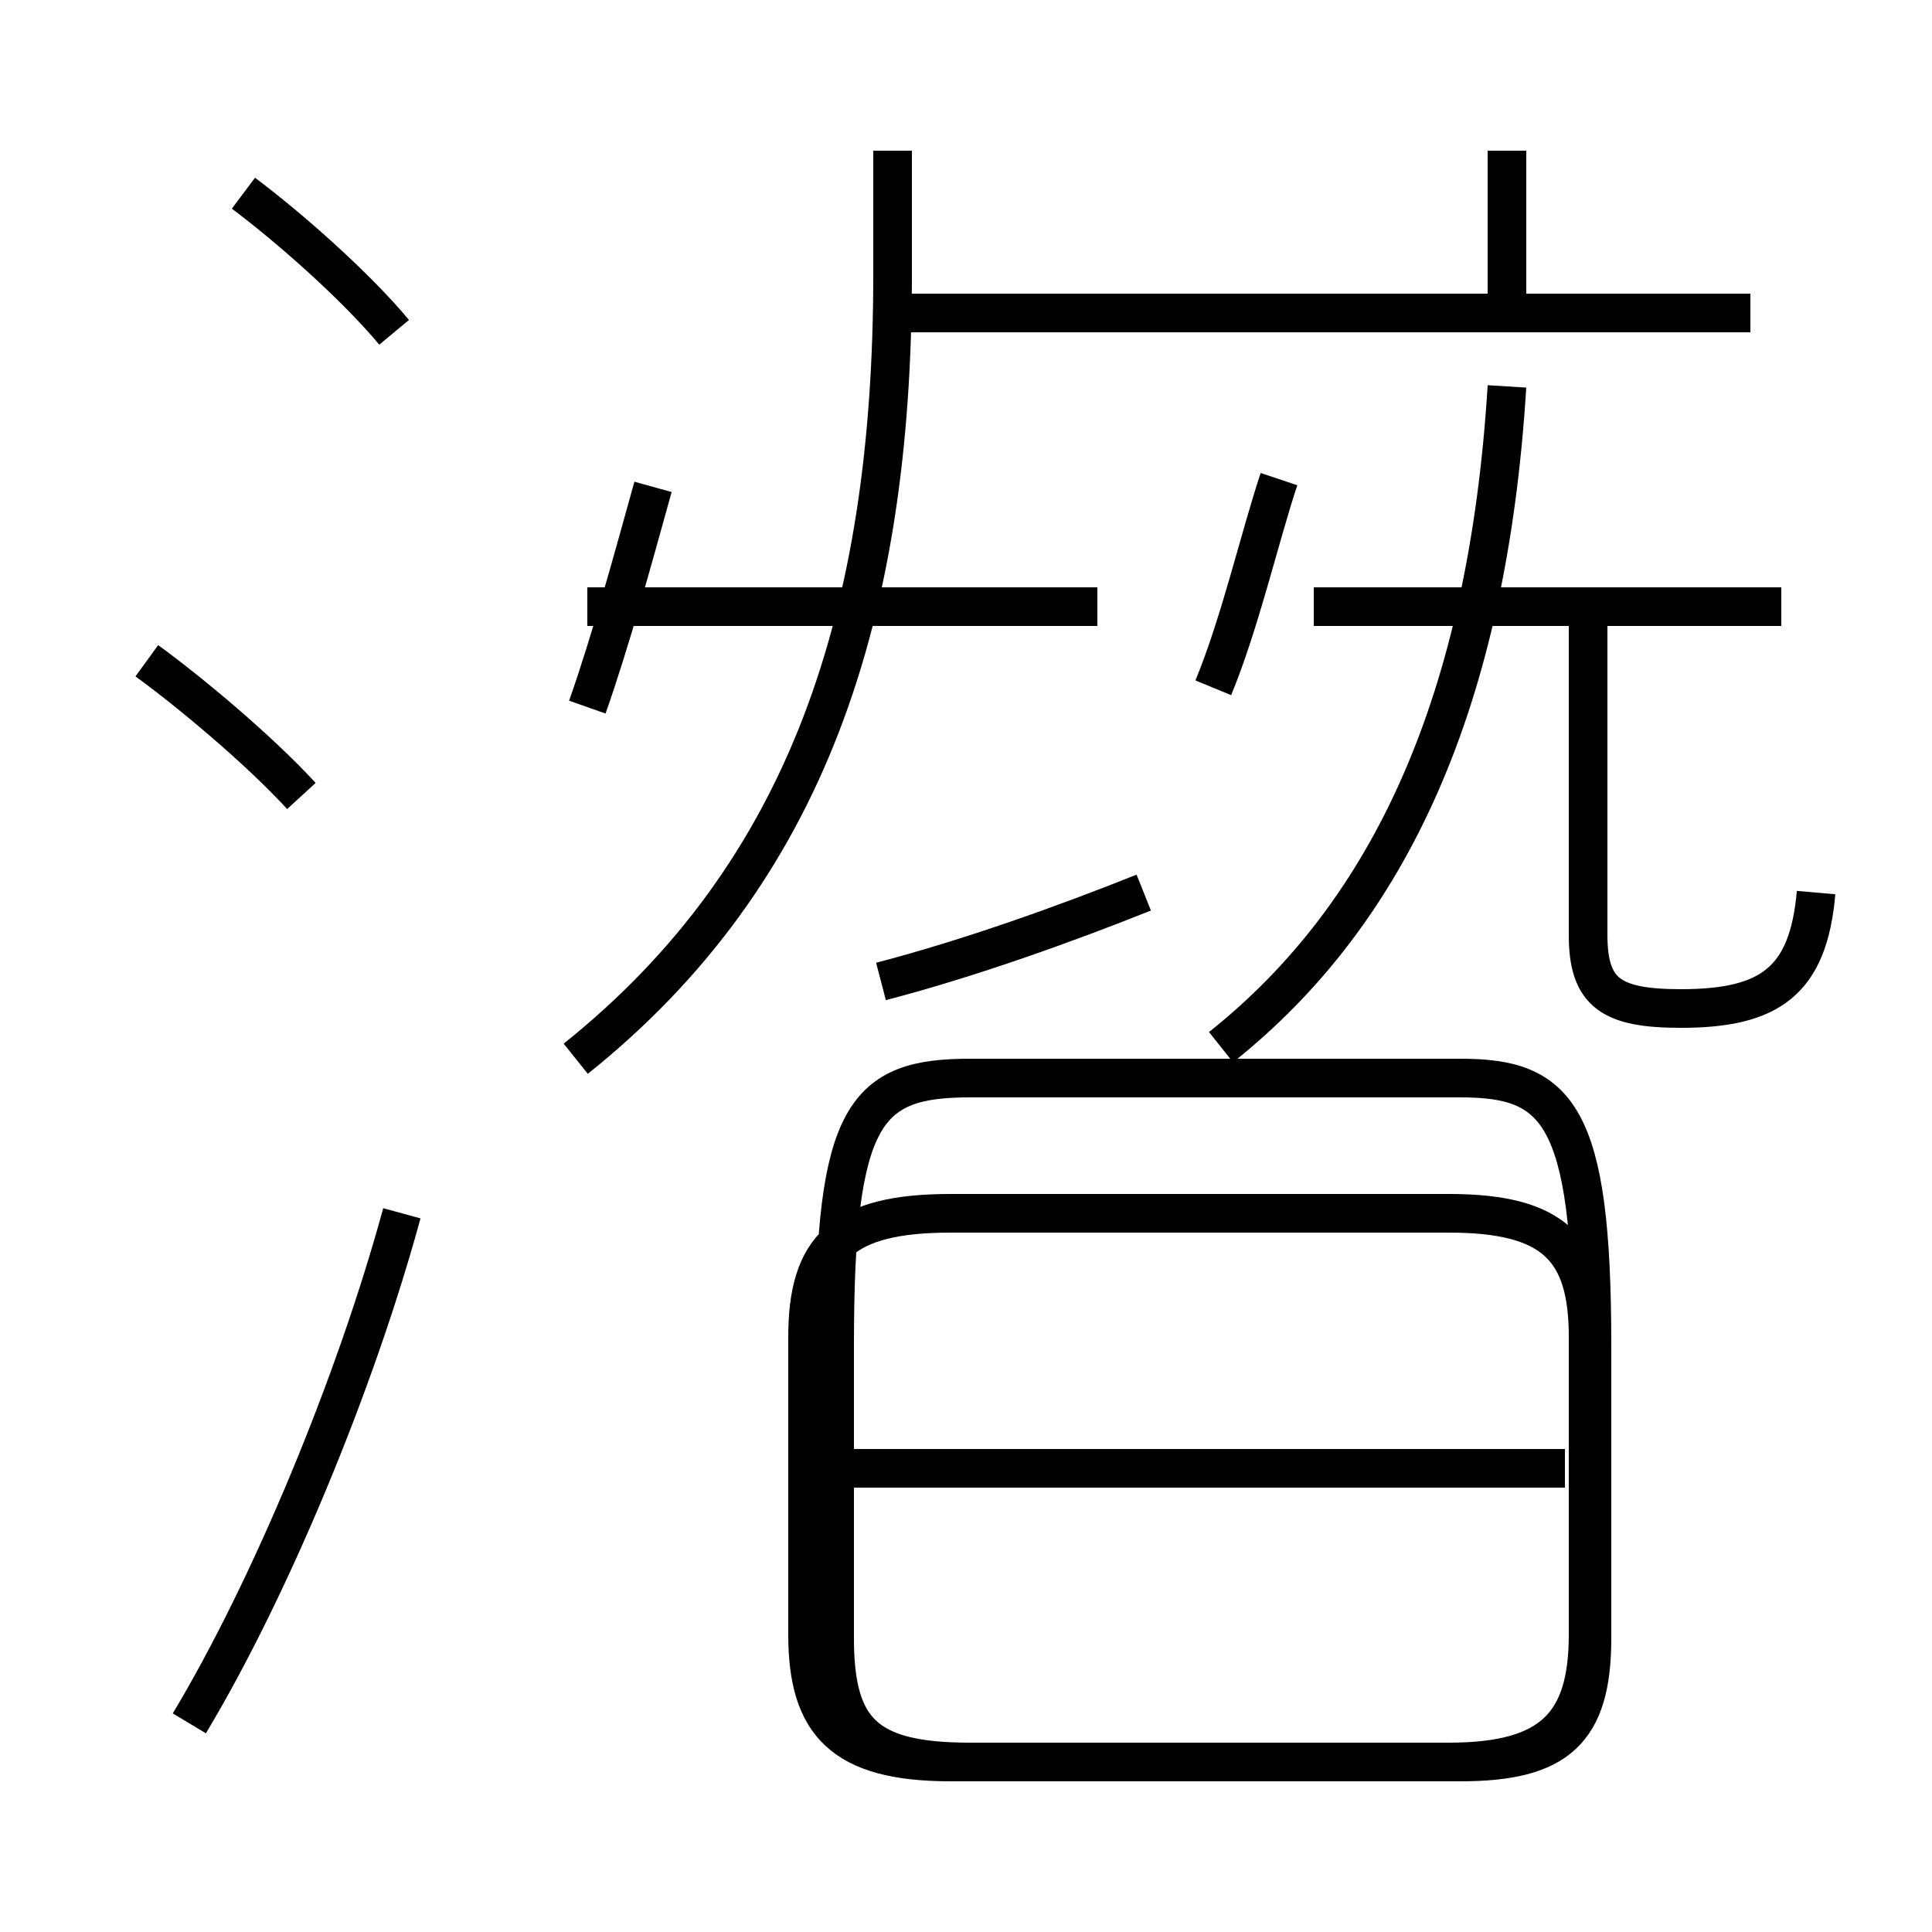 <?xml version='1.0' encoding='utf8'?>
<svg viewBox="0.0 -6.0 50.0 50.0" version="1.1" xmlns="http://www.w3.org/2000/svg">
<rect x="0.0" y="-6.0" width="50.0" height="50.0" fill="#808080" stroke="none"/>
<rect x="-1000" y="-1000" width="2000" height="2000" stroke="white" fill="white"/>
<g style="fill:white;stroke:#000000;  stroke-width:1">
<path d="M 31.4 -35.9 L 45.3 -35.9 M 4.9 0.6 C 7.0 -2.9 9.2 -8.2 10.4 -12.6 M 7.8 -23.4 C 6.7 -24.6 4.9 -26.1 3.8 -26.9 M 24.6 1.6 L 37.5 1.6 C 40.2 1.6 41.1 0.6 41.1 -1.7 L 41.1 -9.4 C 41.1 -11.7 40.2 -12.6 37.5 -12.6 L 24.6 -12.6 C 21.8 -12.6 20.9 -11.7 20.9 -9.4 L 20.9 -1.7 C 20.9 0.6 21.8 1.6 24.6 1.6 Z M 40.5 -6.0 L 21.1 -6.0 M 10.2 -35.4 C 9.2 -36.6 7.5 -38.1 6.3 -39.0 M 14.9 -16.6 C 20.9 -21.4 23.1 -28.1 23.1 -36.9 L 23.1 -40.1 M 22.8 -18.6 C 25.1 -19.2 27.6 -20.1 29.6 -20.9 M 15.2 -25.7 C 15.8 -27.4 16.4 -29.6 16.9 -31.4 M 25.1 -16.1 L 37.8 -16.1 C 40.3 -16.1 41.2 -15.2 41.2 -9.2 L 41.2 -1.6 C 41.2 0.8 40.3 1.6 37.8 1.6 L 25.1 1.6 C 22.4 1.6 21.6 0.8 21.6 -1.6 L 21.6 -9.2 C 21.6 -15.2 22.4 -16.1 25.1 -16.1 Z M 28.4 -28.3 L 15.2 -28.3 M 31.4 -26.2 C 32.1 -27.9 32.6 -30.1 33.1 -31.6 M 31.6 -16.9 C 36.0 -20.4 38.5 -25.9 39.0 -34.0 M 47.0 -20.9 C 46.8 -18.6 45.8 -17.9 43.5 -17.9 C 41.7 -17.9 41.1 -18.3 41.1 -19.8 L 41.1 -28.8 M 46.1 -28.3 L 34.0 -28.3 M 39.0 -35.9 L 23.1 -35.9 M 39.0 -35.9 L 39.0 -40.1" transform="translate(0.0, 38.0)" />
</g>
</svg>